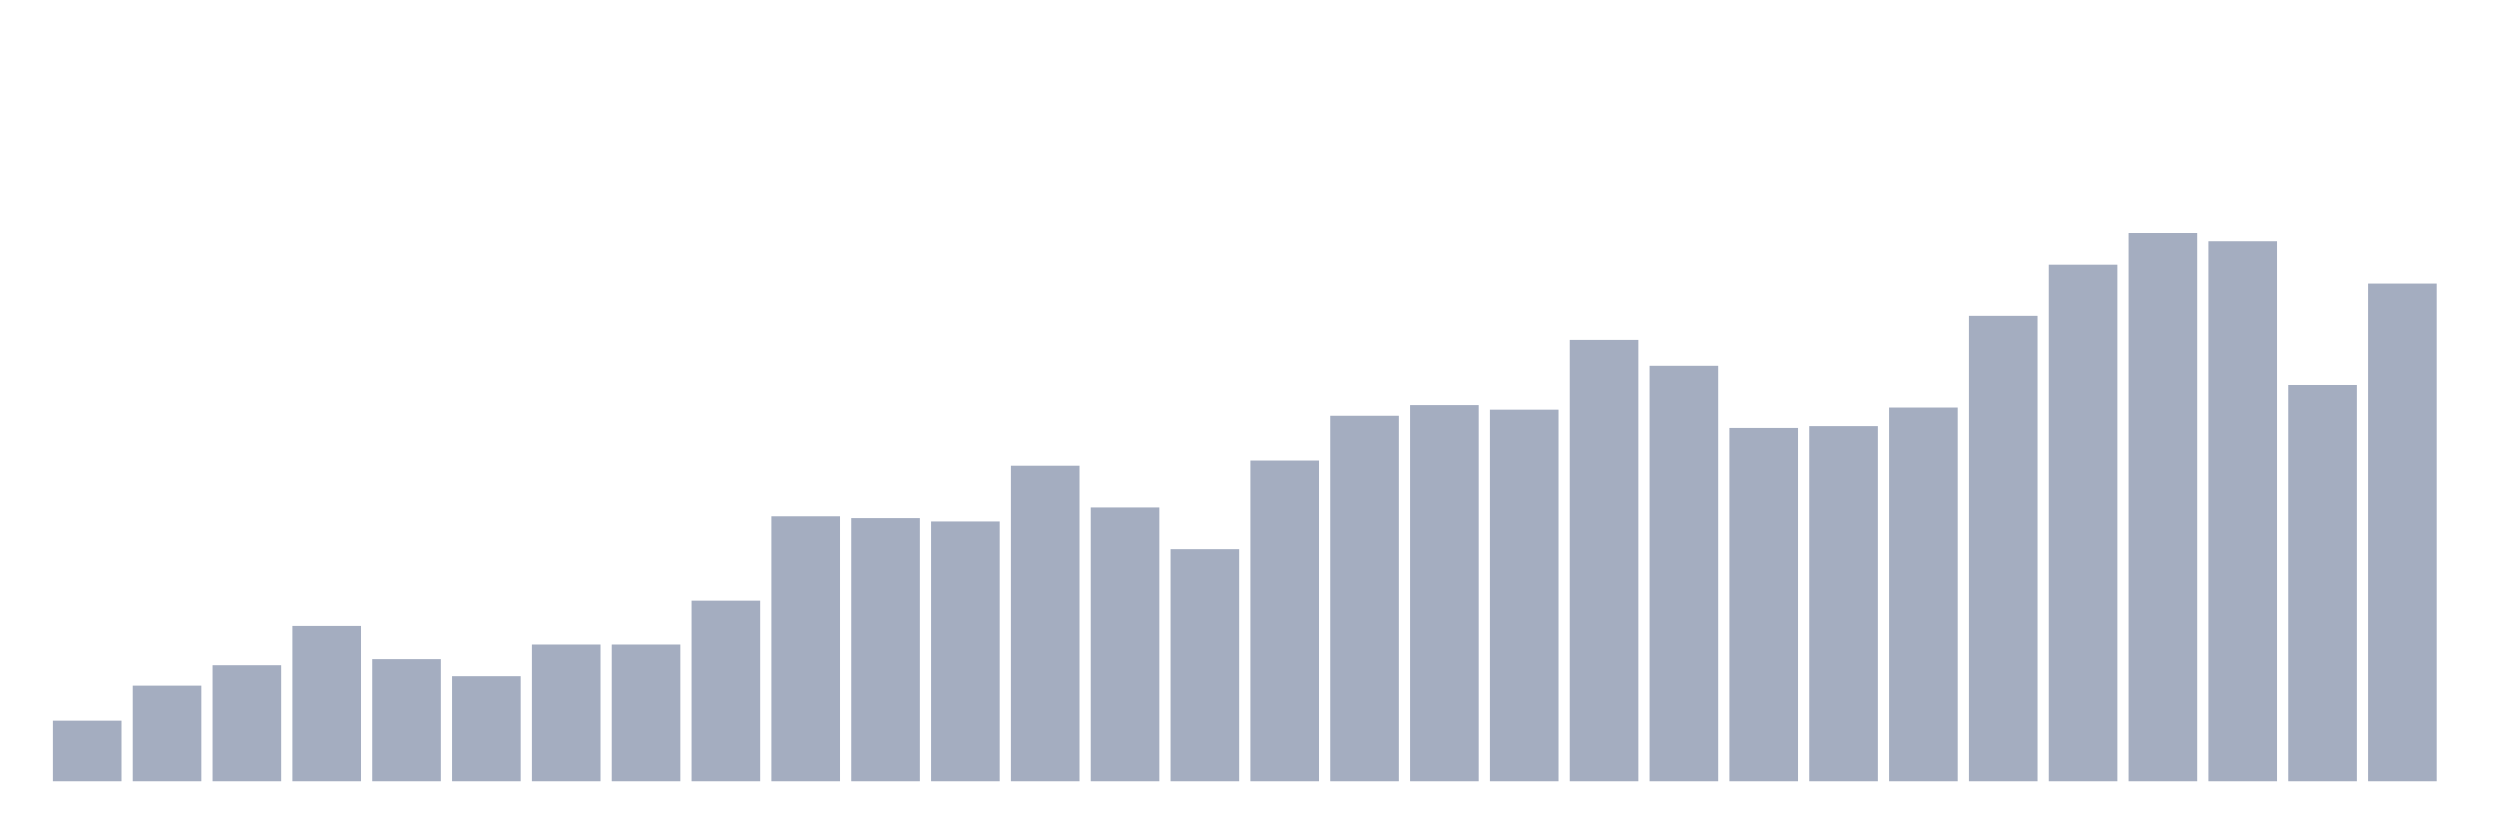 <svg xmlns="http://www.w3.org/2000/svg" viewBox="0 0 480 160"><g transform="translate(10,10)"><rect class="bar" x="0.153" width="13.175" y="128.363" height="11.637" fill="rgb(164,173,192)"></rect><rect class="bar" x="15.482" width="13.175" y="121.637" height="18.363" fill="rgb(164,173,192)"></rect><rect class="bar" x="30.81" width="13.175" y="117.719" height="22.281" fill="rgb(164,173,192)"></rect><rect class="bar" x="46.138" width="13.175" y="110.175" height="29.825" fill="rgb(164,173,192)"></rect><rect class="bar" x="61.466" width="13.175" y="116.55" height="23.45" fill="rgb(164,173,192)"></rect><rect class="bar" x="76.794" width="13.175" y="119.825" height="20.175" fill="rgb(164,173,192)"></rect><rect class="bar" x="92.123" width="13.175" y="113.743" height="26.257" fill="rgb(164,173,192)"></rect><rect class="bar" x="107.451" width="13.175" y="113.743" height="26.257" fill="rgb(164,173,192)"></rect><rect class="bar" x="122.779" width="13.175" y="105.322" height="34.678" fill="rgb(164,173,192)"></rect><rect class="bar" x="138.107" width="13.175" y="89.123" height="50.877" fill="rgb(164,173,192)"></rect><rect class="bar" x="153.436" width="13.175" y="89.474" height="50.526" fill="rgb(164,173,192)"></rect><rect class="bar" x="168.764" width="13.175" y="90.117" height="49.883" fill="rgb(164,173,192)"></rect><rect class="bar" x="184.092" width="13.175" y="79.415" height="60.585" fill="rgb(164,173,192)"></rect><rect class="bar" x="199.42" width="13.175" y="87.427" height="52.573" fill="rgb(164,173,192)"></rect><rect class="bar" x="214.748" width="13.175" y="95.439" height="44.561" fill="rgb(164,173,192)"></rect><rect class="bar" x="230.077" width="13.175" y="78.421" height="61.579" fill="rgb(164,173,192)"></rect><rect class="bar" x="245.405" width="13.175" y="69.825" height="70.175" fill="rgb(164,173,192)"></rect><rect class="bar" x="260.733" width="13.175" y="67.778" height="72.222" fill="rgb(164,173,192)"></rect><rect class="bar" x="276.061" width="13.175" y="68.655" height="71.345" fill="rgb(164,173,192)"></rect><rect class="bar" x="291.39" width="13.175" y="55.263" height="84.737" fill="rgb(164,173,192)"></rect><rect class="bar" x="306.718" width="13.175" y="60.234" height="79.766" fill="rgb(164,173,192)"></rect><rect class="bar" x="322.046" width="13.175" y="72.164" height="67.836" fill="rgb(164,173,192)"></rect><rect class="bar" x="337.374" width="13.175" y="71.813" height="68.187" fill="rgb(164,173,192)"></rect><rect class="bar" x="352.702" width="13.175" y="68.246" height="71.754" fill="rgb(164,173,192)"></rect><rect class="bar" x="368.031" width="13.175" y="50.643" height="89.357" fill="rgb(164,173,192)"></rect><rect class="bar" x="383.359" width="13.175" y="40.819" height="99.181" fill="rgb(164,173,192)"></rect><rect class="bar" x="398.687" width="13.175" y="34.737" height="105.263" fill="rgb(164,173,192)"></rect><rect class="bar" x="414.015" width="13.175" y="36.316" height="103.684" fill="rgb(164,173,192)"></rect><rect class="bar" x="429.344" width="13.175" y="63.918" height="76.082" fill="rgb(164,173,192)"></rect><rect class="bar" x="444.672" width="13.175" y="44.444" height="95.556" fill="rgb(164,173,192)"></rect></g></svg>